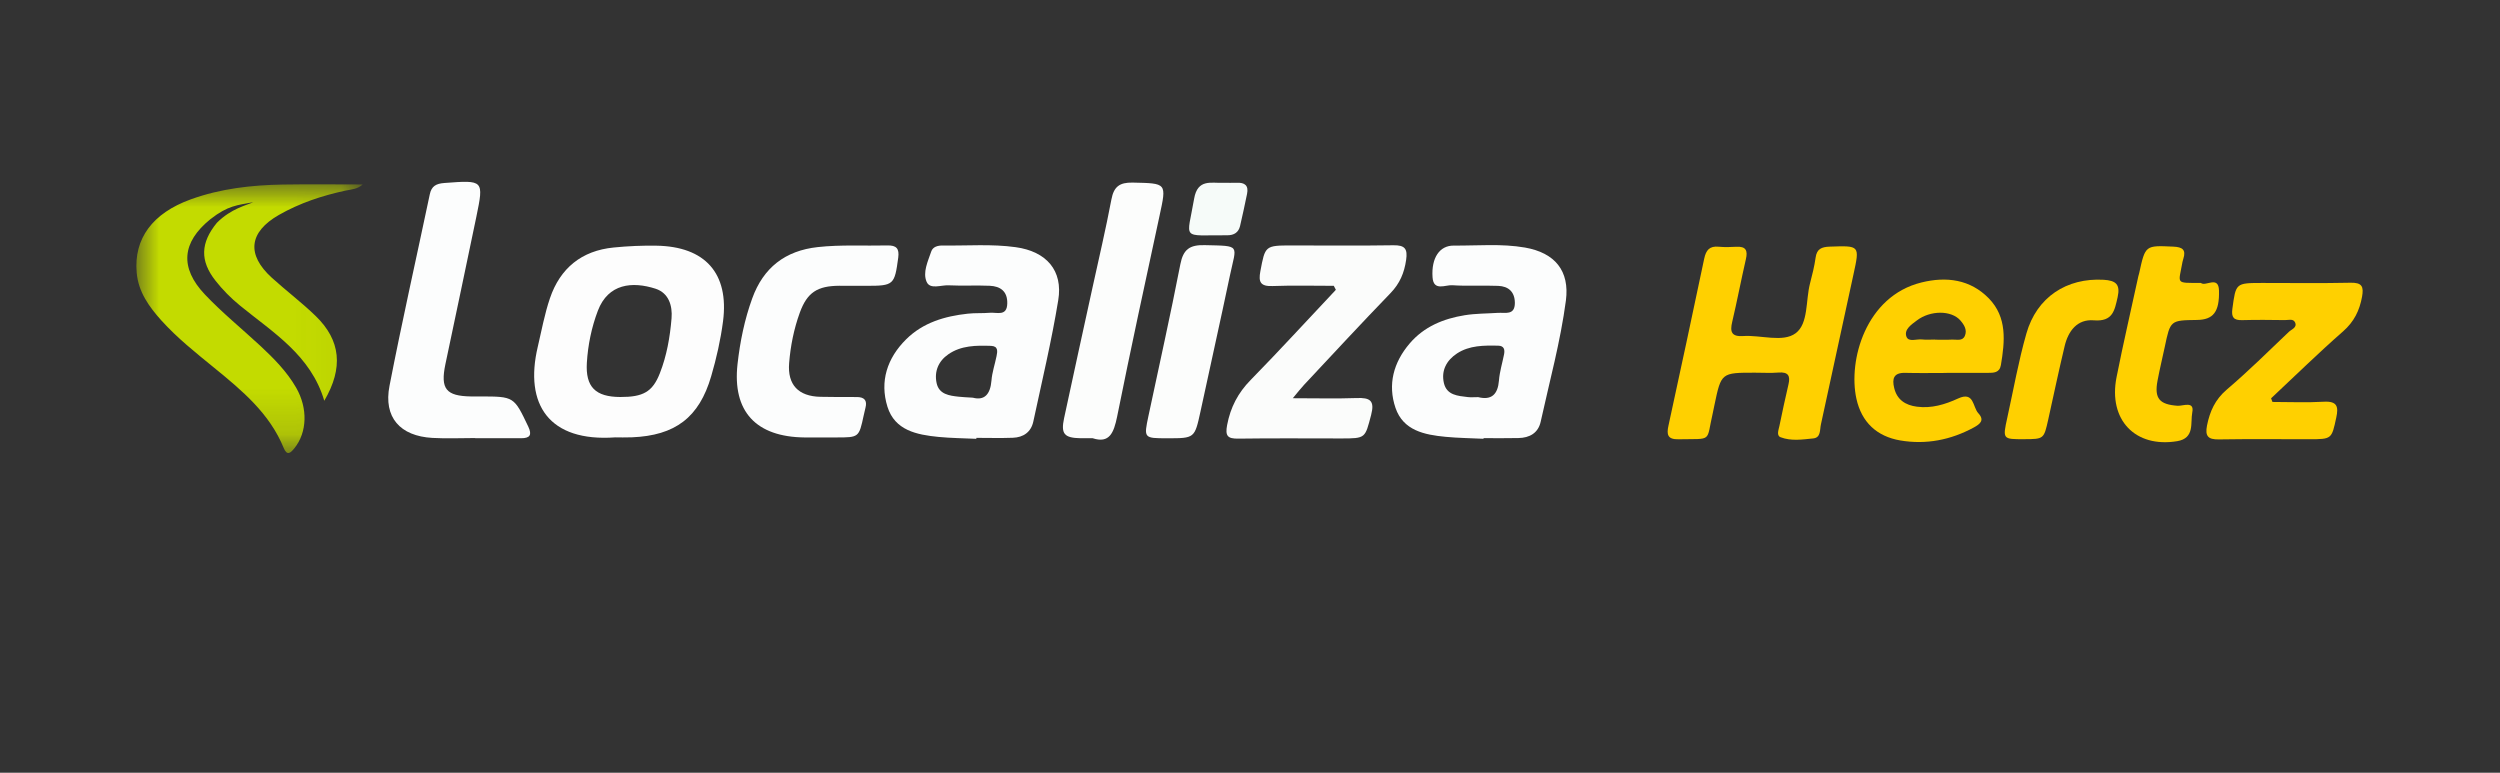 <?xml version="1.0" encoding="utf-8"?>
<!-- Generator: Adobe Illustrator 16.0.2, SVG Export Plug-In . SVG Version: 6.00 Build 0)  -->
<!DOCTYPE svg PUBLIC "-//W3C//DTD SVG 1.1//EN" "http://www.w3.org/Graphics/SVG/1.1/DTD/svg11.dtd">
<svg version="1.1" id="Layer_1" xmlns="http://www.w3.org/2000/svg" xmlns:xlink="http://www.w3.org/1999/xlink" x="0px" y="0px"
	 width="55px" height="17px" viewBox="0 0 55 17" enable-background="new 0 0 55 17" xml:space="preserve">
<rect x="0" y="0" width="55" height="17" fill="#333333" stroke="none"/>
<title>Group 8</title>
<desc>Created with Sketch.</desc>
<g id="_x5B_M_x5D_-Ingresso-rapido">
	<g id="_x32__x2F_1--dropdown1_x2F_completo" transform="translate(-133, -65)">
		<g id="Group-8" transform="translate(133, 65)">
			<g id="Group-4" display="none">
				<path id="Rectangle-3-Copy-10" display="inline" fill="#048C34" d="M2,13.571h22.721L27.563,17l3.079-3.429H53
					c1.104,0,2-0.896,2-2V2c0-1.104-0.896-2-2-2H2C0.896,0,0,0.896,0,2v9.571C0,12.676,0.896,13.571,2,13.571z"/>
			</g>
			<g id="Group-2-Copy-2" transform="translate(3, 4)">
				<g id="Page-1">
					<g id="Group-3" transform="translate(0, 0.035)">
						<g id="Clip-2">
						</g>
						<defs>
							<filter id="Adobe_OpacityMaskFilter" filterUnits="userSpaceOnUse" x="0" y="0.019" width="4.979" height="5.913">
								<feColorMatrix  type="matrix" values="1 0 0 0 0  0 1 0 0 0  0 0 1 0 0  0 0 0 1 0"/>
							</filter>
						</defs>
						<mask maskUnits="userSpaceOnUse" x="0" y="0.019" width="4.979" height="5.913" id="mask-2">
							<g filter="url(#Adobe_OpacityMaskFilter)">
								<polygon id="path-1" fill="#FFFFFF" points="0,0.02 4.979,0.02 4.979,5.932 0,5.932 								"/>
							</g>
						</mask>
						<path id="Fill-1" mask="url(#mask-2)" fill="#C3DB00" d="M1.624,0.791C1.003,1.296,0.948,1.853,1.508,2.444
							c0.38,0.401,0.813,0.753,1.22,1.13C3.024,3.85,3.31,4.138,3.514,4.492c0.262,0.454,0.244,0.984-0.036,1.333
							C3.389,5.935,3.315,6,3.239,5.815C2.93,5.06,2.326,4.556,1.713,4.057C1.31,3.728,0.902,3.404,0.552,3.017
							C0.279,2.713,0.044,2.388,0.007,1.963C-0.059,1.216,0.354,0.655,1.199,0.35c0.653-0.236,1.332-0.313,2.02-0.325
							c0.578-0.01,1.156-0.002,1.76-0.002C4.867,0.127,4.728,0.132,4.603,0.158c-0.515,0.11-1.009,0.274-1.466,0.535
							C2.475,1.072,2.419,1.565,2.98,2.075c0.316,0.287,0.66,0.546,0.966,0.843c0.55,0.534,0.613,1.138,0.188,1.864
							C3.837,3.776,3.004,3.28,2.277,2.685c-0.196-0.16-0.378-0.344-0.534-0.542C1.394,1.702,1.412,1.306,1.771,0.867
							C2.087,0.549,2.432,0.48,2.57,0.413C2.226,0.48,2.019,0.48,1.624,0.791"/>
					</g>
					<path id="Fill-4" fill="#FBFCFB" d="M26.344,2.288c-0.449,0-0.9-0.012-1.349,0.005c-0.267,0.01-0.312-0.09-0.267-0.326
						c0.106-0.562,0.102-0.567,0.695-0.567c0.744,0,1.488,0.008,2.231-0.004c0.256-0.004,0.316,0.079,0.281,0.322
						c-0.041,0.285-0.139,0.519-0.344,0.731c-0.643,0.665-1.27,1.343-1.902,2.018c-0.068,0.073-0.13,0.153-0.248,0.294
						c0.516,0,0.963,0.012,1.408-0.004c0.291-0.011,0.399,0.055,0.316,0.371c-0.135,0.512-0.117,0.518-0.654,0.518
						c-0.756,0-1.512-0.007-2.267,0.004c-0.238,0.003-0.293-0.058-0.247-0.301c0.074-0.388,0.238-0.704,0.517-0.989
						c0.637-0.65,1.251-1.322,1.875-1.984L26.344,2.288z"/>
					<path id="Fill-6" fill="#FCFDFD" d="M7.454,5.637c-0.314,0-0.628,0.015-0.941-0.003C5.8,5.594,5.434,5.18,5.569,4.489
						c0.274-1.41,0.591-2.812,0.887-4.217C6.494,0.094,6.595,0.04,6.773,0.026c0.87-0.065,0.874-0.069,0.706,0.747
						c-0.223,1.081-0.454,2.16-0.68,3.239c-0.114,0.544,0.013,0.701,0.563,0.71c0.069,0.001,0.139,0,0.209,0
						c0.74,0.001,0.736,0.003,1.05,0.661C8.71,5.57,8.659,5.641,8.465,5.641c-0.337,0-0.674,0-1.011,0
						C7.454,5.639,7.454,5.639,7.454,5.637"/>
					<path id="Fill-8" fill="#FCFDFD" d="M15.051,5.625c-0.116,0-0.232,0-0.349-0.001c-1.068-0.011-1.594-0.569-1.476-1.618
						c0.055-0.489,0.154-0.977,0.324-1.444c0.244-0.671,0.721-1.047,1.441-1.126c0.51-0.056,1.021-0.024,1.532-0.036
						c0.2-0.005,0.265,0.07,0.238,0.27c-0.081,0.599-0.097,0.619-0.706,0.618c-0.197,0-0.395-0.002-0.592-0.001
						c-0.48,0.003-0.705,0.146-0.867,0.591c-0.13,0.357-0.205,0.733-0.235,1.11c-0.039,0.479,0.205,0.731,0.686,0.742
						c0.267,0.006,0.535,0.005,0.802,0.005c0.167,0,0.234,0.074,0.191,0.238c-0.014,0.055-0.027,0.112-0.039,0.168
						c-0.104,0.483-0.104,0.483-0.602,0.483C15.283,5.626,15.167,5.626,15.051,5.625L15.051,5.625z"/>
					<path id="Fill-10" fill="#FCFDFC" d="M21.039,5.641c-0.129,0-0.198,0.001-0.268,0c-0.358-0.007-0.435-0.095-0.361-0.441
						c0.204-0.954,0.414-1.906,0.622-2.859c0.142-0.65,0.295-1.299,0.419-1.953c0.053-0.281,0.178-0.376,0.466-0.371
						c0.756,0.017,0.75,0.003,0.592,0.734c-0.317,1.469-0.636,2.939-0.932,4.413C21.504,5.52,21.409,5.762,21.039,5.641"/>
					<path id="Fill-12" fill="#FCFDFC" d="M22.683,5.642c-0.521,0-0.521-0.001-0.417-0.492c0.236-1.112,0.485-2.222,0.702-3.338
						c0.064-0.329,0.208-0.427,0.536-0.419c0.808,0.019,0.697-0.014,0.555,0.665c-0.21,1-0.434,1.998-0.649,2.998
						C23.282,5.641,23.283,5.642,22.683,5.642"/>
					<path id="Fill-14" fill="#F6FBF9" d="M23.905,0.021c0.116,0,0.209,0.004,0.302,0c0.178-0.009,0.267,0.06,0.228,0.245
						c-0.05,0.236-0.097,0.473-0.154,0.708C24.247,1.113,24.149,1.177,24,1.176c-1.028-0.006-0.888,0.126-0.729-0.805
						C23.347-0.074,23.655,0.035,23.905,0.021"/>
					<path id="Fill-16" fill="#FDFDFD" d="M11.774,3.003c-0.034,0.412-0.105,0.821-0.257,1.208c-0.16,0.411-0.37,0.525-0.871,0.523
						c-0.545-0.002-0.768-0.22-0.735-0.756c0.024-0.39,0.103-0.776,0.242-1.142c0.228-0.599,0.759-0.649,1.27-0.484
						C11.713,2.447,11.797,2.726,11.774,3.003 M11.44,1.405c-0.313-0.005-0.626,0.009-0.938,0.04
						C9.794,1.514,9.323,1.902,9.099,2.561c-0.118,0.347-0.184,0.71-0.268,1.068c-0.3,1.269,0.247,2.098,1.706,1.993
						c0.087,0,0.227,0.005,0.365-0.001c0.951-0.039,1.479-0.434,1.744-1.343c0.116-0.396,0.208-0.803,0.261-1.211
						C13.042,2.014,12.514,1.422,11.44,1.405"/>
					<path id="Fill-18" fill="#FCFDFD" d="M18.924,3.835c-0.036,0.18-0.098,0.357-0.112,0.539c-0.025,0.304-0.157,0.443-0.41,0.375
						c-0.143-0.009-0.225-0.012-0.305-0.021c-0.212-0.023-0.438-0.051-0.492-0.301c-0.054-0.256,0.04-0.482,0.259-0.633
						c0.282-0.195,0.611-0.196,0.939-0.185C18.964,3.616,18.945,3.73,18.924,3.835 M19.346,1.438
						c-0.532-0.074-1.067-0.029-1.602-0.037c-0.113-0.001-0.222,0.026-0.258,0.135c-0.073,0.216-0.19,0.457-0.1,0.665
						c0.076,0.173,0.315,0.068,0.48,0.076c0.302,0.015,0.604-0.003,0.906,0.01c0.239,0.01,0.394,0.124,0.388,0.388
						c-0.006,0.292-0.228,0.193-0.382,0.206c-0.162,0.014-0.326,0.002-0.487,0.02c-0.507,0.055-0.985,0.196-1.355,0.563
						c-0.418,0.414-0.586,0.925-0.412,1.485c0.163,0.521,0.646,0.616,1.121,0.663c0.277,0.027,0.557,0.029,0.835,0.042
						c0-0.007,0-0.013,0-0.021c0.267,0,0.535,0.008,0.801-0.002c0.234-0.008,0.402-0.125,0.452-0.357
						c0.19-0.888,0.402-1.773,0.548-2.668C20.39,1.95,20.021,1.532,19.346,1.438"/>
					<path id="Fill-20" fill="#FCFDFD" d="M30.089,3.797c-0.038,0.192-0.097,0.381-0.112,0.574
						c-0.025,0.307-0.164,0.439-0.457,0.366c-0.088,0-0.158,0.007-0.228-0.001c-0.22-0.027-0.463-0.04-0.526-0.308
						c-0.064-0.277,0.059-0.501,0.288-0.652c0.274-0.179,0.593-0.178,0.908-0.171C30.092,3.608,30.109,3.694,30.089,3.797
						 M30.549,1.446c-0.52-0.09-1.044-0.039-1.566-0.043c-0.312-0.003-0.496,0.27-0.467,0.697c0.021,0.314,0.281,0.164,0.434,0.175
						c0.336,0.023,0.674,0,1.01,0.014c0.229,0.009,0.365,0.133,0.367,0.374c0,0.282-0.212,0.209-0.375,0.22
						c-0.243,0.016-0.489,0.013-0.729,0.052c-0.469,0.076-0.895,0.251-1.211,0.622c-0.355,0.416-0.486,0.902-0.311,1.416
						c0.17,0.499,0.638,0.593,1.102,0.637c0.277,0.027,0.557,0.029,0.835,0.043c0-0.004,0.001-0.01,0.001-0.014
						c0.256,0,0.511,0.004,0.766-0.002c0.246-0.004,0.435-0.11,0.49-0.359c0.195-0.887,0.436-1.766,0.555-2.666
						C31.535,1.958,31.209,1.562,30.549,1.446"/>
					<path id="Fill-22" fill="#FFD000" d="M35.607,4.199c-0.74,0-0.74,0-0.889,0.711c-0.012,0.056-0.022,0.113-0.035,0.169
						c-0.154,0.663,0.008,0.569-0.754,0.585c-0.244,0.006-0.266-0.104-0.223-0.299c0.266-1.223,0.529-2.447,0.786-3.672
						c0.04-0.189,0.116-0.286,0.323-0.265c0.126,0.013,0.256,0.008,0.383,0.001c0.214-0.012,0.256,0.083,0.211,0.275
						c-0.105,0.458-0.193,0.921-0.301,1.38c-0.051,0.216-0.016,0.326,0.241,0.309c0.393-0.026,0.874,0.147,1.155-0.062
						c0.284-0.211,0.219-0.719,0.316-1.094c0.049-0.189,0.097-0.379,0.124-0.572c0.026-0.19,0.132-0.233,0.31-0.239
						c0.664-0.023,0.662-0.029,0.522,0.613c-0.239,1.1-0.476,2.201-0.716,3.3c-0.026,0.117,0.001,0.288-0.167,0.306
						c-0.239,0.024-0.489,0.063-0.72-0.026c-0.096-0.036-0.043-0.165-0.025-0.252c0.063-0.303,0.127-0.607,0.198-0.908
						c0.046-0.191-0.004-0.28-0.218-0.263C35.957,4.21,35.782,4.199,35.607,4.199"/>
					<path id="Fill-24" fill="#FFD000" d="M46.994,4.843c0.376,0,0.754,0.017,1.129-0.005c0.295-0.017,0.328,0.108,0.275,0.348
						c-0.102,0.475-0.096,0.477-0.6,0.477c-0.661,0-1.322-0.007-1.984,0.004c-0.237,0.004-0.305-0.072-0.26-0.305
						c0.063-0.313,0.178-0.571,0.434-0.79c0.475-0.405,0.918-0.843,1.369-1.273c0.06-0.056,0.188-0.094,0.133-0.209
						c-0.042-0.085-0.146-0.046-0.223-0.048c-0.313-0.004-0.627-0.008-0.939,0.001c-0.189,0.005-0.24-0.064-0.216-0.247
						c0.077-0.569,0.071-0.57,0.655-0.571c0.65,0,1.301,0.009,1.949-0.005c0.252-0.005,0.289,0.088,0.249,0.31
						c-0.056,0.304-0.175,0.547-0.417,0.76c-0.542,0.475-1.057,0.98-1.584,1.473C46.975,4.789,46.984,4.816,46.994,4.843"/>
					<path id="Fill-26" fill="#FFD000" d="M45.42,2.225c0.104,0.087,0.389-0.173,0.398,0.168c0.012,0.472-0.128,0.642-0.486,0.646
						c-0.585,0.008-0.584,0.008-0.707,0.592c-0.053,0.248-0.112,0.493-0.159,0.742c-0.075,0.394,0.042,0.526,0.441,0.554
						c0.118,0.008,0.375-0.114,0.323,0.146c-0.045,0.225,0.061,0.568-0.333,0.633c-0.921,0.151-1.519-0.469-1.333-1.408
						c0.147-0.743,0.32-1.482,0.48-2.223c0.006-0.022,0.014-0.044,0.018-0.066c0.135-0.617,0.134-0.611,0.751-0.583
						c0.199,0.009,0.285,0.066,0.22,0.268c-0.007,0.021-0.014,0.044-0.018,0.066C44.928,2.258,44.845,2.222,45.42,2.225"/>
					<path id="Fill-28" fill="#FFD000" d="M41.532,5.662c-0.474,0.002-0.476,0.002-0.371-0.475c0.136-0.617,0.246-1.242,0.419-1.848
						c0.228-0.803,0.887-1.23,1.7-1.184c0.272,0.016,0.37,0.104,0.308,0.382c-0.067,0.292-0.104,0.544-0.525,0.51
						c-0.365-0.03-0.563,0.237-0.641,0.568c-0.128,0.537-0.242,1.076-0.361,1.615C41.965,5.66,41.965,5.66,41.532,5.662"/>
					<path id="Fill-30" fill="#FFD000" d="M40.226,3.391c-0.053,0.12-0.181,0.075-0.278,0.08c-0.127,0.007-0.256,0.002-0.383,0.002
						V3.47c-0.094,0-0.188,0.009-0.279-0.002c-0.119-0.015-0.3,0.068-0.346-0.066c-0.052-0.155,0.11-0.261,0.229-0.351
						c0.298-0.228,0.759-0.227,0.957-0.004C40.212,3.146,40.283,3.259,40.226,3.391 M40.753,2.563
						c-0.408-0.417-0.933-0.485-1.484-0.348c-1.224,0.303-1.613,1.714-1.428,2.557c0.114,0.517,0.448,0.829,0.966,0.918
						c0.566,0.096,1.109-0.01,1.616-0.285c0.14-0.076,0.243-0.16,0.1-0.314c-0.126-0.135-0.089-0.487-0.443-0.325
						c-0.287,0.132-0.587,0.224-0.909,0.181c-0.252-0.033-0.437-0.152-0.499-0.412c-0.05-0.206-0.011-0.339,0.245-0.332
						c0.302,0.008,0.604,0.002,0.906,0.002V4.203c0.303,0,0.604,0,0.906,0c0.133,0,0.262,0,0.291-0.173
						C41.107,3.508,41.161,2.981,40.753,2.563"/>
				</g>
			</g>
		</g>
	</g>
</g>
</svg>
